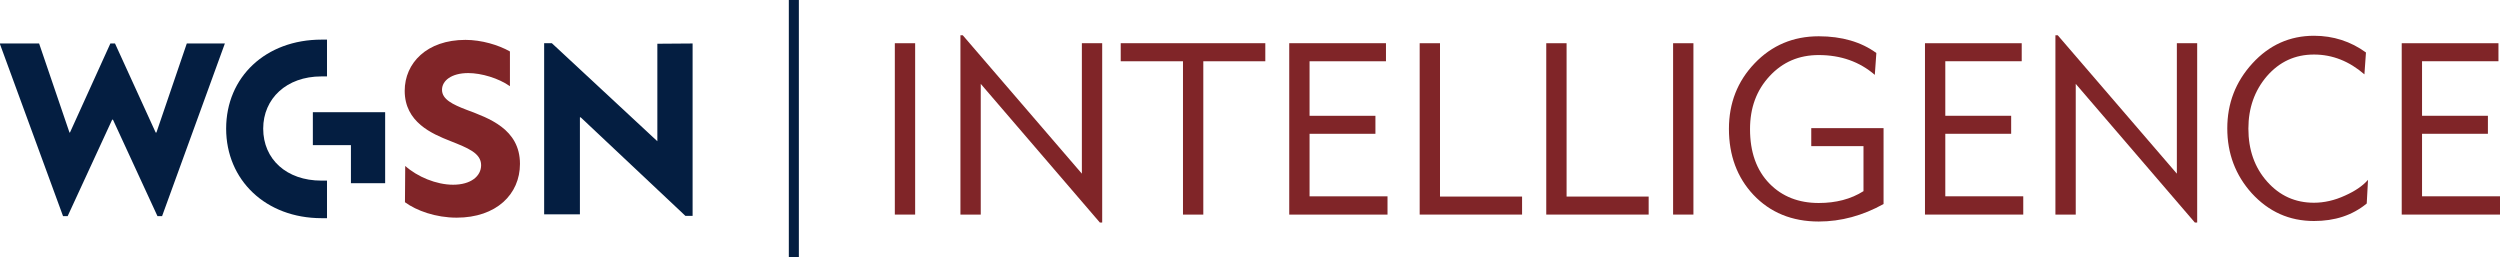 <?xml version="1.0" encoding="utf-8"?>
<!-- Generator: Adobe Illustrator 19.1.0, SVG Export Plug-In . SVG Version: 6.00 Build 0)  -->
<svg version="1.1" id="Layer_1" xmlns="http://www.w3.org/2000/svg" xmlns:xlink="http://www.w3.org/1999/xlink" x="0px" y="0px"
	 viewBox="-153 351 971.7 100" style="enable-background:new -153 351 971.7 100;" xml:space="preserve">
<style type="text/css">
	.st0{fill:#802528;}
	.st1{fill:#041E41;}
</style>
<g id="Layer_1_1_">
</g>
<g id="Layer_1_2_">
	<g>
		<g>
			<path class="st0" d="M202.7,434.4h-7.9v-66.6h7.9V434.4z"/>
			<path class="st0" d="M275.4,437.5h-0.9l-46.3-53.9v50.8h-7.9v-69.7h0.9l46.3,53.8v-50.7h7.9V437.5z"/>
			<path class="st0" d="M338.9,374.8h-24.2v59.6h-7.9v-59.6h-24.2v-7h56.2V374.8z"/>
			<path class="st0" d="M386.3,434.4h-38.2v-66.6h37.6v7h-29.7V396h25.6v7h-25.6v24.3h30.3L386.3,434.4L386.3,434.4z"/>
			<path class="st0" d="M438.6,434.4h-39.8v-66.6h7.9v59.6h31.9L438.6,434.4L438.6,434.4z"/>
			<path class="st0" d="M487.8,434.4h-39.8v-66.6h7.9v59.6h31.9L487.8,434.4L487.8,434.4z"/>
			<path class="st0" d="M505.2,434.4h-7.9v-66.6h7.9V434.4z"/>
			<path class="st0" d="M579.1,430.3c-8.1,4.5-16.5,6.8-25.2,6.8c-10.4,0-18.9-3.5-25.4-10.4c-6.3-6.7-9.5-15.3-9.5-25.6
				c0-10,3.3-18.5,10-25.5c6.7-7,15-10.5,24.9-10.5c9,0,16.5,2.2,22.4,6.5l-0.6,8.5c-5.9-5.1-13.2-7.7-21.8-7.7
				c-7.7,0-14,2.7-19.1,8.2c-5.1,5.5-7.6,12.3-7.6,20.6c0,8.9,2.5,16,7.6,21.2c4.9,5,11.3,7.5,19.1,7.5c6.7,0,12.5-1.5,17.4-4.6
				v-17.5h-20.3v-7h28.1L579.1,430.3L579.1,430.3z"/>
			<path class="st0" d="M633.4,434.4h-38.2v-66.6h37.6v7h-29.7V396h25.6v7h-25.6v24.3h30.3L633.4,434.4L633.4,434.4z"/>
			<path class="st0" d="M701,437.5h-0.9l-46.3-53.9v50.8h-7.9v-69.7h0.9l46.3,53.8v-50.7h7.9V437.5z"/>
			<path class="st0" d="M767.4,420.9l-0.5,9.2c-5.6,4.6-12.4,6.8-20.5,6.8c-9.6,0-17.6-3.6-24.2-10.8c-6.3-7-9.5-15.4-9.5-25.2
				c0-9.7,3.2-18.1,9.8-25.3c6.5-7.1,14.5-10.7,23.9-10.7c7.5,0,14.3,2.2,20.2,6.5l-0.6,8.5c-5.9-5.1-12.4-7.7-19.6-7.7
				c-7.4,0-13.4,2.8-18.3,8.4c-4.8,5.6-7.2,12.4-7.2,20.4c0,8.2,2.4,15.1,7.3,20.6c4.9,5.5,10.9,8.2,18.2,8.2c3.9,0,8-0.9,12.1-2.8
				C762.3,425.3,765.3,423.3,767.4,420.9z"/>
			<path class="st0" d="M818.7,434.4h-38.2v-66.6h37.6v7h-29.7V396h25.6v7h-25.6v24.3h30.3L818.7,434.4L818.7,434.4z"/>
		</g>
		<g>
			<path class="st1" d="M157.5,451h-3.9V351h3.9V451z"/>
		</g>
		<g>
			<path class="st1" d="M-91.8,435l-17.3-37.5h-0.3l-17.3,37.5h-1.8l-24.6-67.1h15.3l11.8,34.6h0.2l15.7-34.6h1.8l15.8,34.6h0.3
				l11.8-34.6h14.8L-90,435L-91.8,435L-91.8,435z"/>
			<path class="st1" d="M-28.1,421.2h2.2v14.6H-28c-21.7,0-37.1-14.8-37.1-34.8c0-20.1,15.4-34.6,37.1-34.6h2.1v14.3h-2.2
				c-13.5,0-22.6,8.6-22.6,20.3C-50.7,412.9-41.6,421.2-28.1,421.2z M-3.3,394.6v27.6h-13.3v-14.8h-14.8v-12.8H-3.3z"/>
			<path class="st0" d="M4.5,415.5c4.7,4.2,12.1,7.3,18.6,7.3c6.9,0,10.9-3.3,10.9-7.6c0-4.7-5.2-6.7-12-9.4
				c-7.1-2.8-17.7-7.3-17.7-19.5c0-10.8,8.6-19.8,23.6-19.8c6.3,0,12.9,2,17.3,4.5v13.5c-4.4-3.1-11.1-5.1-16.2-5.1
				c-6.6,0-10.2,3-10.2,6.5c0,3.7,4.1,5.7,9.6,7.8c8.5,3.2,20.7,7.4,20.7,21c0,11.8-9.2,20.9-24.6,20.9c-8.1,0-15.6-2.7-20.1-6
				L4.5,415.5L4.5,415.5z"/>
			<path class="st1" d="M116.2,367.9v67h-2.8l-40.7-38.3h-0.3v37.7H58.5v-66.5h3l41,38.1v-37.9L116.2,367.9L116.2,367.9z"/>
		</g>
	</g>
</g>
</svg>
